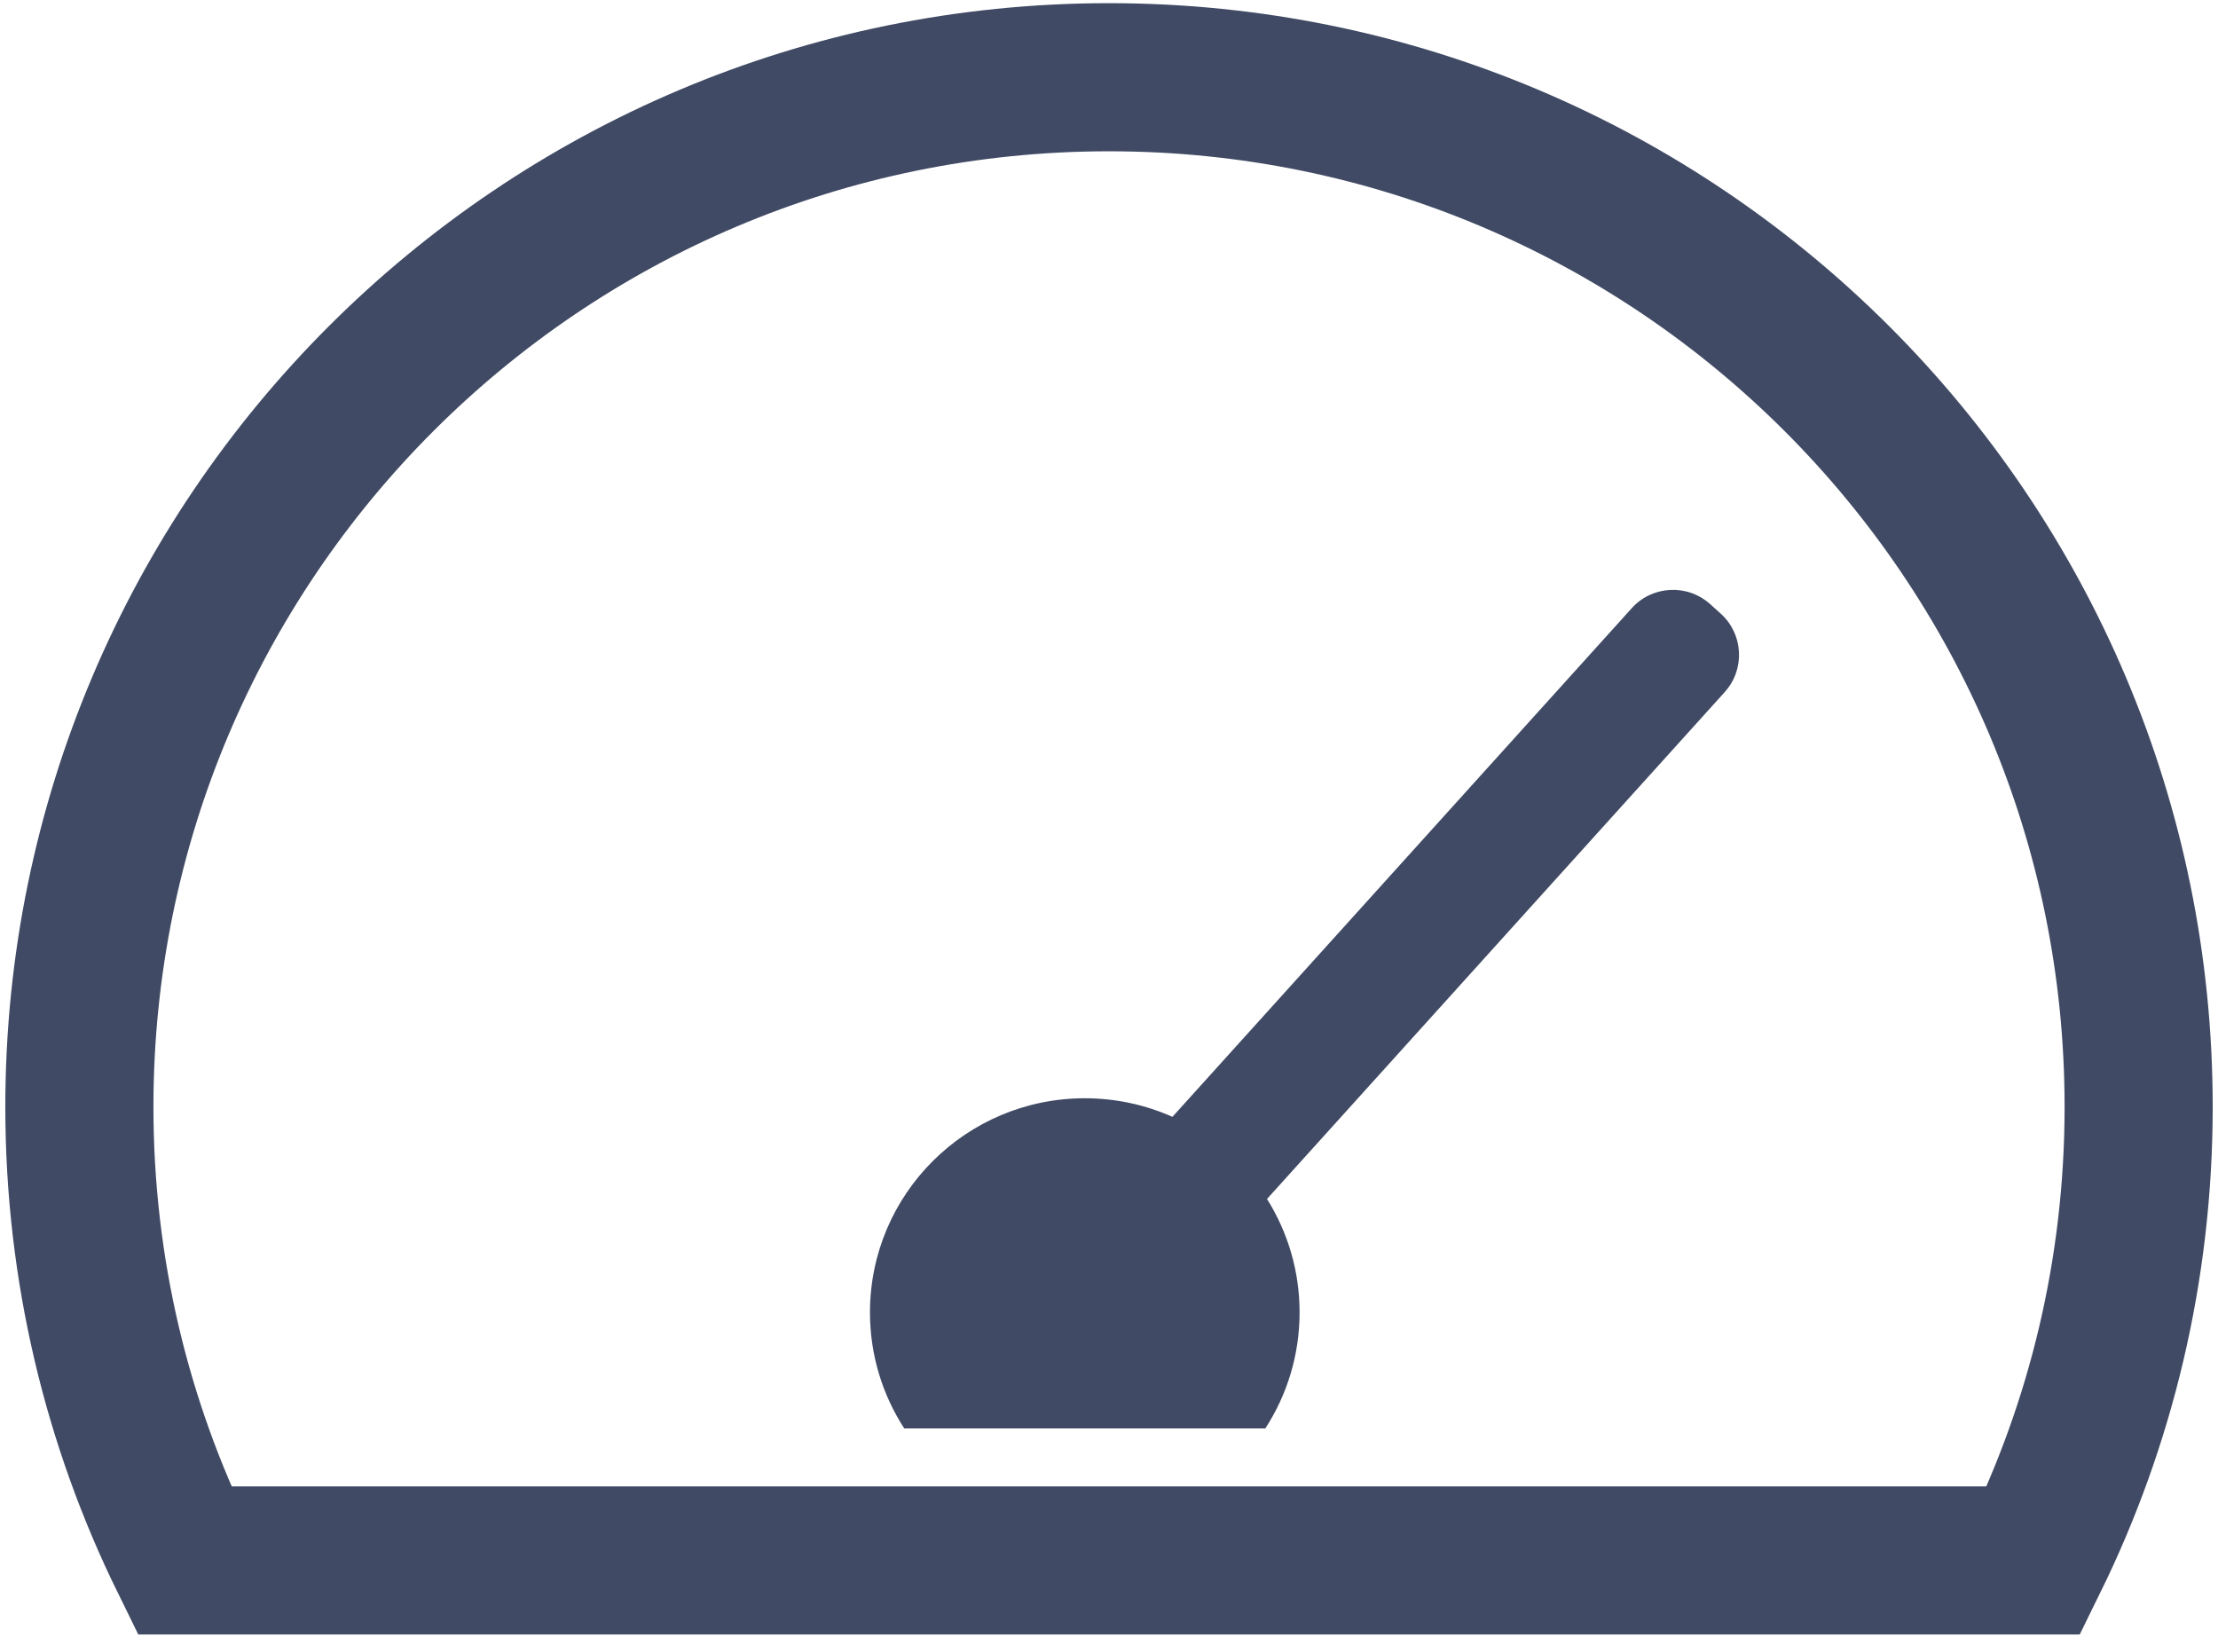 <?xml version="1.0" encoding="UTF-8"?>
<svg width="94px" height="70px" viewBox="0 0 94 70" version="1.1" xmlns="http://www.w3.org/2000/svg" xmlns:xlink="http://www.w3.org/1999/xlink">
    <!-- Generator: Sketch 59.1 (86144) - https://sketch.com -->
    <title>fast</title>
    <desc>Created with Sketch.</desc>
    <g id="Page-1" stroke="none" stroke-width="1" fill="none" fill-rule="evenodd">
        <g id="Desktop-1920-v4" transform="translate(-1376, -2022)">
            <g id="Fast" transform="translate(1227, 1704)">
                <g id="fast" transform="translate(152.364, 321.273)">
                    <path d="M43.636,-2.27373675e-13 C67.736,-2.27373675e-13 87.273,19.537 87.273,43.636 C87.273,50.535 85.672,57.059 82.822,62.858 L4.451,62.858 C1.601,57.059 0,50.535 0,43.636 C0,19.537 19.537,-2.27373675e-13 43.636,-2.27373675e-13 Z" id="Combined-Shape" stroke="#404A64" stroke-width="6.277"></path>
                    <rect id="Rectangle" fill="#404A64" x="2.597" y="60.779" width="81.818" height="4.156" rx="2.078"></rect>
                    <path d="M69.11,22.327 L69.556,22.728 C70.524,23.596 70.604,25.084 69.735,26.052 C69.734,26.053 69.732,26.055 69.731,26.057 L50.332,47.539 C51.207,48.933 51.713,50.58 51.713,52.345 C51.713,54.158 51.18,55.846 50.261,57.263 L34.958,57.263 C34.04,55.846 33.506,54.158 33.506,52.345 C33.506,47.334 37.582,43.271 42.61,43.271 C43.933,43.271 45.19,43.553 46.324,44.059 L65.791,22.501 C66.66,21.538 68.145,21.461 69.11,22.327 Z" id="Combined-Shape" fill="#404A64"></path>
                </g>
            </g>
        </g>
    </g>
</svg>
